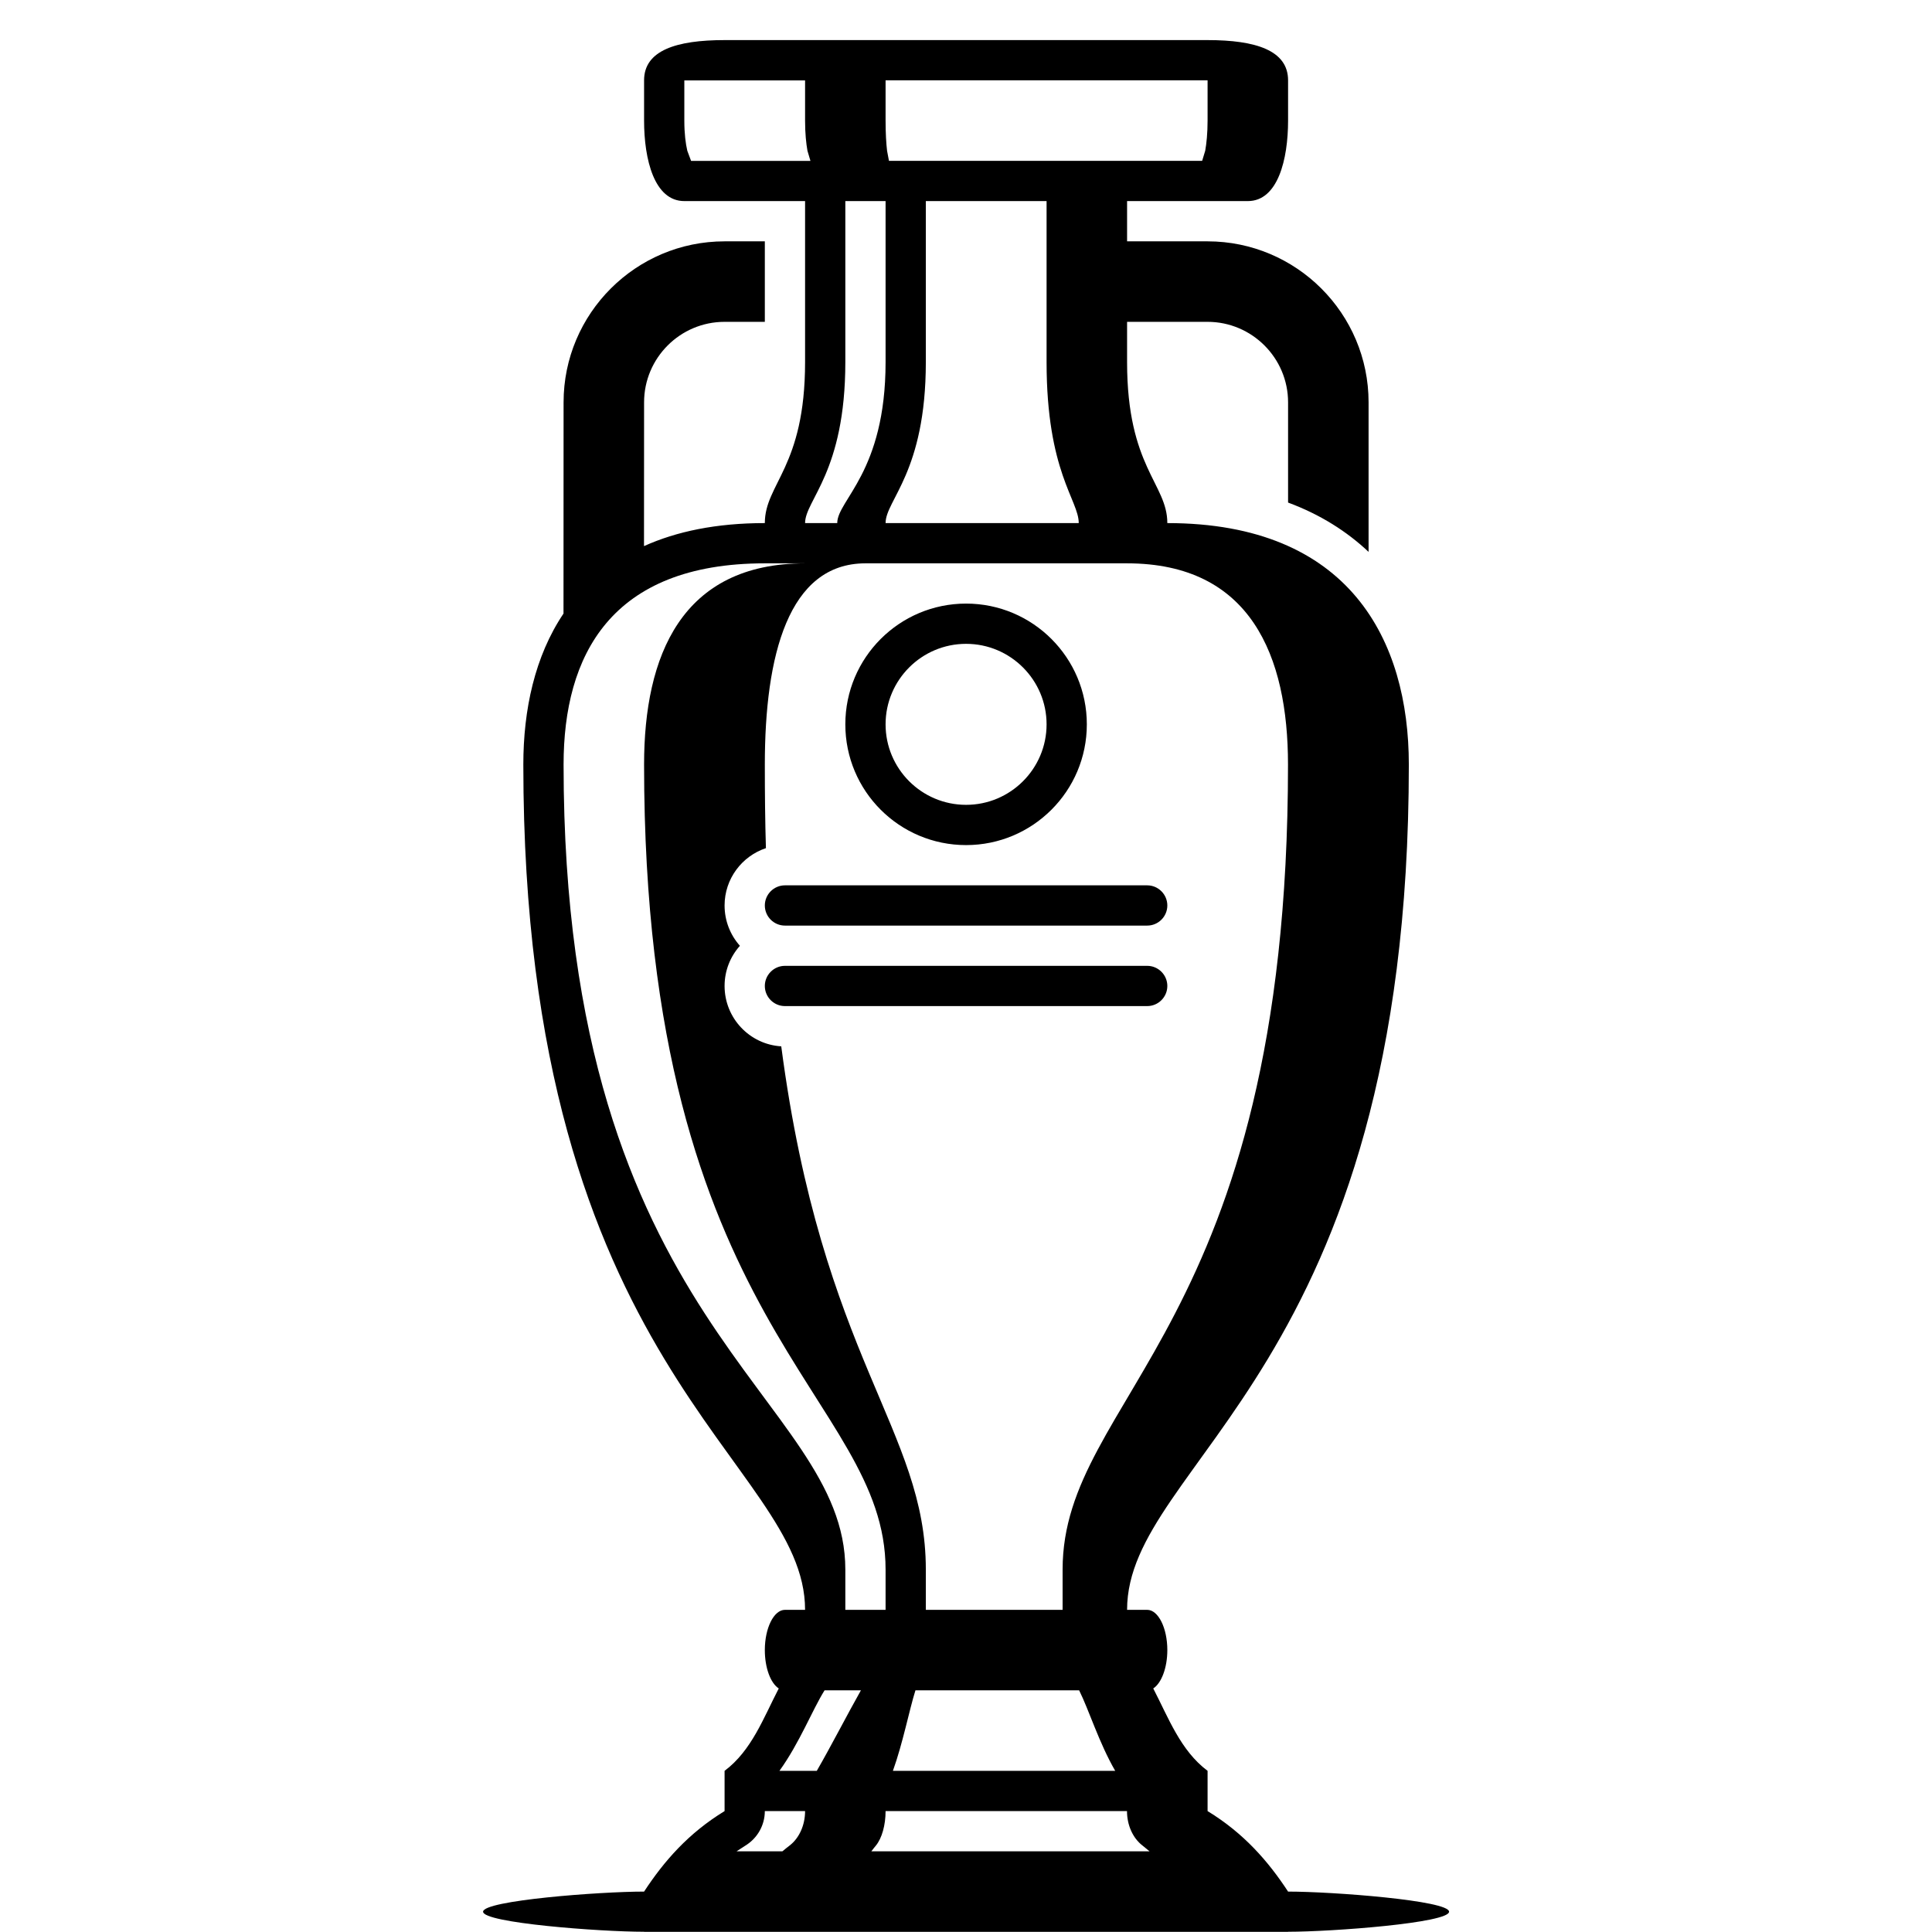 <svg xmlns="http://www.w3.org/2000/svg"  viewBox="0 0 48 48" width="48px" height="48px"><path d="M 18.002 0.996 C 16.807 0.996 16.002 1.251 16.002 1.996 L 16.002 2.996 C 16.002 3.965 16.257 4.996 17.002 4.996 L 20.002 4.996 L 20.002 8.996 C 20.002 11.608 19.002 12.017 19.002 12.996 C 17.793 12.996 16.803 13.205 16 13.568 L 16.002 9.996 C 16.002 8.893 16.899 7.996 18.002 7.996 L 19.002 7.996 L 19.002 5.996 L 18.002 5.996 C 15.797 5.996 14.002 7.788 14.002 9.996 L 14 15.244 C 13.286 16.305 13.002 17.635 13.002 18.996 C 13.002 34.055 20.002 36.299 20.002 39.996 L 19.502 39.996 C 19.226 39.996 19.002 40.447 19.002 40.996 C 19.002 41.442 19.147 41.82 19.348 41.949 C 18.969 42.68 18.673 43.495 18.002 43.996 L 18.002 44.996 C 17.102 45.545 16.495 46.243 16.002 46.996 C 14.899 46.996 12.002 47.217 12.002 47.496 C 12.002 47.774 14.899 47.994 16.002 47.994 L 16.002 47.996 L 32.002 47.996 L 32.002 47.994 C 33.105 47.994 36.002 47.774 36.002 47.496 C 36.002 47.217 33.105 46.996 32.002 46.996 C 31.509 46.243 30.902 45.545 30.002 44.996 L 30.002 43.996 C 29.33 43.493 29.031 42.68 28.652 41.949 C 28.853 41.82 29.002 41.441 29.002 40.996 C 29.002 40.447 28.777 39.996 28.502 39.996 L 28.002 39.996 C 28.002 36.299 35.002 34.055 35.002 18.996 C 35.002 15.917 33.538 12.996 29.002 12.996 C 29.002 12.017 28.002 11.608 28.002 8.996 L 28.002 7.996 L 30.002 7.996 C 31.103 7.996 32.002 8.893 32.002 9.996 L 32.002 12.486 C 32.801 12.782 33.462 13.203 34.002 13.711 L 34.002 9.996 C 34.002 7.788 32.206 5.996 30.002 5.996 L 28.002 5.996 L 28.002 4.996 L 31.002 4.996 C 31.747 4.996 32.002 3.965 32.002 2.996 L 32.002 1.996 C 32.002 1.251 31.197 0.996 30.002 0.996 L 18.002 0.996 z M 22.002 1.996 L 30.002 1.996 L 30.002 2.996 C 30.002 3.314 29.975 3.566 29.943 3.746 L 29.867 3.996 L 22.086 3.996 L 22.039 3.746 C 22.018 3.566 22.002 3.315 22.002 2.996 L 22.002 1.996 z M 17.002 1.998 L 20.002 1.998 L 20.002 2.998 C 20.002 3.316 20.029 3.566 20.061 3.746 L 20.135 3.996 L 20.135 3.998 L 17.17 3.998 L 17.076 3.746 C 17.034 3.566 17.002 3.317 17.002 2.998 L 17.002 1.998 z M 21.002 4.996 L 22.002 4.996 L 22.002 8.996 C 22.002 11.731 20.801 12.423 20.801 12.996 L 20.002 12.996 C 20.002 12.423 21.002 11.731 21.002 8.996 L 21.002 4.996 z M 23.002 4.996 L 26.002 4.996 L 26.002 8.996 C 26.002 11.731 26.801 12.423 26.801 12.996 L 22.002 12.996 C 22.002 12.423 23.002 11.731 23.002 8.996 L 23.002 4.996 z M 19.002 13.996 L 20.002 13.996 C 16.93 13.996 16.002 16.296 16.002 18.996 C 16.002 32.996 22.002 34.664 22.002 38.996 L 22.002 39.996 L 21.002 39.996 L 21.002 38.996 C 21.002 34.664 14.002 32.996 14.002 18.996 C 14.002 16.296 15.163 13.996 19.002 13.996 z M 21.502 13.996 L 28 13.996 C 31.072 13.996 32 16.296 32 18.996 C 32 32.996 26.4 34.664 26.4 38.996 L 26.4 39.996 L 23.002 39.996 L 23.002 38.996 C 23.002 35.524 20.43 33.765 19.41 25.996 C 18.625 25.949 18.002 25.295 18.002 24.496 C 18.002 24.113 18.146 23.763 18.383 23.498 C 18.146 23.232 18.002 22.881 18.002 22.496 C 18.002 21.834 18.432 21.271 19.029 21.072 C 19.009 20.413 19.002 19.72 19.002 18.996 C 19.002 16.296 19.582 13.996 21.502 13.996 z M 24.002 14.996 C 22.345 14.996 21.002 16.34 21.002 17.996 C 21.002 19.654 22.345 20.996 24.002 20.996 C 25.658 20.996 27.002 19.653 27.002 17.996 C 27.002 16.34 25.658 14.996 24.002 14.996 z M 24.002 15.996 C 25.105 15.996 26.002 16.893 26.002 17.996 C 26.002 19.1 25.105 19.996 24.002 19.996 C 22.898 19.996 22.002 19.1 22.002 17.996 C 22.002 16.893 22.898 15.996 24.002 15.996 z M 19.502 21.996 C 19.226 21.996 19.002 22.221 19.002 22.496 C 19.002 22.772 19.226 22.996 19.502 22.996 L 28.502 22.996 C 28.777 22.996 29.002 22.772 29.002 22.496 C 29.002 22.221 28.777 21.996 28.502 21.996 L 19.502 21.996 z M 19.502 23.996 C 19.226 23.996 19.002 24.221 19.002 24.496 C 19.002 24.772 19.226 24.996 19.502 24.996 L 28.502 24.996 C 28.777 24.996 29.002 24.772 29.002 24.496 C 29.002 24.221 28.777 23.996 28.502 23.996 L 19.502 23.996 z M 20.486 41.996 L 21.389 41.996 C 21.06 42.578 20.639 43.398 20.293 43.996 L 19.365 43.996 C 19.867 43.299 20.178 42.489 20.486 41.996 z M 22.744 41.996 L 26.811 41.996 C 27.057 42.49 27.304 43.299 27.707 43.996 L 22.184 43.996 C 22.434 43.299 22.589 42.489 22.744 41.996 z M 19.002 44.996 L 20.002 44.996 C 20.002 45.346 19.856 45.669 19.617 45.852 C 19.556 45.9 19.495 45.947 19.438 45.996 L 18.299 45.996 C 18.371 45.947 18.444 45.9 18.521 45.852 C 18.819 45.669 19.002 45.345 19.002 44.996 z M 22.002 44.996 L 28 44.996 C 28 45.346 28.146 45.669 28.385 45.852 C 28.445 45.9 28.504 45.947 28.561 45.996 L 21.648 45.996 C 21.684 45.947 21.723 45.9 21.762 45.852 C 21.911 45.669 22.002 45.345 22.002 44.996 z"/></svg>
